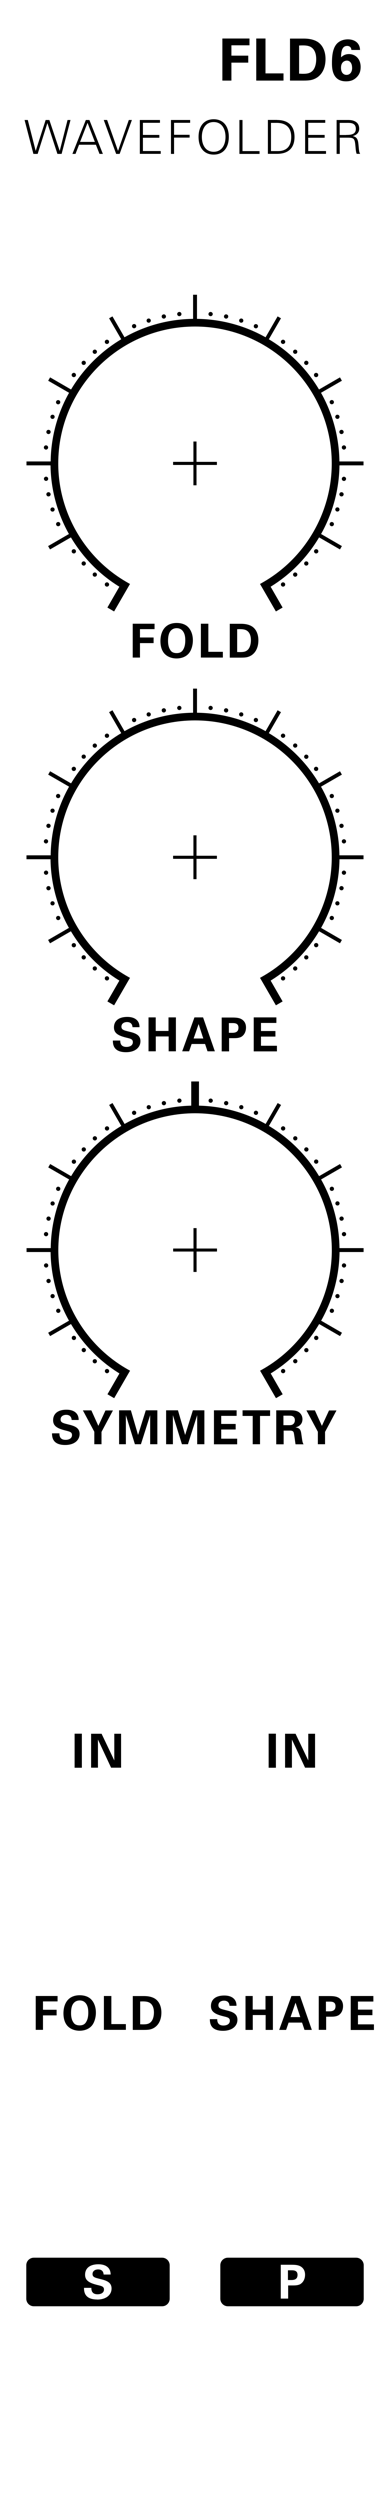 <?xml version="1.0" encoding="UTF-8"?>
<svg id="Art" xmlns="http://www.w3.org/2000/svg" width="20.1mm" height="128.7mm" viewBox="0 0 56.98 364.82">
  <g>
    <path d="M32.49,5.61h3.96v.99h-2.64v1.51h2.46v1.02h-2.46v2.62h-1.32V5.61Z"/>
    <path d="M37.45,5.61h1.34v5.09h2.63v1.05h-3.98V5.61Z"/>
    <path d="M42.37,5.62h2.03c.34,0,1.38,.02,2.12,.56,.77,.57,1.04,1.54,1.04,2.41,0,1.89-1.01,2.87-2.18,3.09-.23,.04-.48,.07-1.1,.07h-1.91V5.62Zm1.33,5.12c.14,0,.37,.02,.52,.02,.56,0,1.04-.04,1.43-.42,.52-.52,.55-1.44,.55-1.73,0-.87-.3-1.67-1.12-1.9-.27-.08-.62-.12-1.38-.08v4.12Z"/>
    <path d="M51.34,7.28c-.03-.43-.31-.59-.62-.59-.85,0-.88,1.05-.89,1.67,.21-.2,.54-.48,1.16-.48,.82,0,1.7,.59,1.7,1.88,0,.65-.18,1.13-.63,1.55-.39,.37-.85,.55-1.51,.55-2.05,0-2.05-1.99-2.05-2.69,0-1.19,.15-2.42,.96-3.02,.52-.39,1.14-.42,1.37-.42,.89,0,1.74,.46,1.77,1.55h-1.26Zm.1,2.57c0-.65-.34-1.02-.76-1.02-.21,0-.86,.13-.86,1.05,0,.73,.39,1.04,.81,1.04,.37,0,.82-.25,.82-1.06Z"/>
  </g>
  <g>
    <path d="M5.51,22.45h-.63l-1.29-4.95h.47l1.15,4.5h.01l1.45-4.5h.54l1.51,4.5h.01l1.14-4.5h.43l-1.3,4.95h-.61l-1.46-4.49h-.01l-1.42,4.49Z"/>
    <path d="M10.58,22.45l1.96-4.95h.52l1.97,4.95h-.49l-.53-1.34h-2.46l-.52,1.34h-.46Zm3.28-1.75l-1.07-2.79-1.09,2.79h2.16Z"/>
    <path d="M17.24,22h.01l1.57-4.5h.45l-1.79,4.95h-.51l-1.81-4.95h.49l1.59,4.5Z"/>
    <path d="M20.43,22.45v-4.95h2.94v.41h-2.49v1.77h2.4v.41h-2.4v1.94h2.6v.41h-3.04Z"/>
    <path d="M24.98,22.45v-4.95h2.8v.41h-2.35v1.75h2.27v.41h-2.27v2.38h-.45Z"/>
    <path d="M31.22,22.55c-1.42,0-2.21-1.03-2.21-2.58s.79-2.58,2.21-2.58,2.21,1.03,2.21,2.58-.79,2.58-2.21,2.58Zm0-.41c1.23,0,1.73-1.08,1.73-2.17s-.49-2.17-1.73-2.17-1.73,1.08-1.73,2.17,.49,2.17,1.73,2.17Z"/>
    <path d="M34.98,22.45v-4.95h.45v4.54h2.49v.41h-2.93Z"/>
    <path d="M40.48,17.5c1.62,0,2.55,.84,2.55,2.47s-.92,2.47-2.55,2.47h-1.34v-4.95h1.34Zm.11,4.54c1.39,0,1.96-.82,1.96-2.06,0-1.46-.86-2.1-2.26-2.06h-.7v4.12h1Z"/>
    <path d="M44.58,22.45v-4.95h2.94v.41h-2.49v1.77h2.4v.41h-2.4v1.94h2.6v.41h-3.04Z"/>
    <path d="M49.63,22.45h-.45v-4.95h1.62c.43,0,.79,.03,1.17,.26,.34,.21,.51,.56,.51,1.03,0,.53-.38,.92-.95,1.06h0c.63,.12,.77,.54,.83,1.12,.09,.8,.06,1.17,.26,1.47h-.51c-.12-.33-.14-.68-.17-1.03-.1-1.13-.17-1.33-1.07-1.33h-1.23v2.36Zm.95-2.77c.63,0,1.41-.04,1.41-.88,0-.95-.89-.88-1.36-.88h-1v1.77h.95Z"/>
  </g>
  <g>
    <path d="M19.39,91.01h3.19v.79h-2.13v1.22h1.99v.82h-1.99v2.11h-1.06v-4.95Z"/>
    <path d="M25.81,90.9c.53,0,1.25,.12,1.74,.67,.53,.6,.63,1.38,.63,1.86,0,.72-.22,1.49-.62,1.94-.55,.62-1.35,.71-1.76,.71-.65,0-1.3-.21-1.75-.68-.54-.58-.61-1.4-.61-1.85,0-1.32,.6-2.65,2.38-2.65Zm-.9,4c.15,.21,.4,.4,.9,.4,.43,0,.73-.15,.92-.46,.16-.25,.34-.63,.34-1.42,0-.24-.02-.58-.12-.88-.21-.61-.62-.88-1.13-.88-.4,0-.71,.16-.91,.42-.28,.34-.36,.88-.36,1.44,0,.47,.08,1,.37,1.38Z"/>
    <path d="M29.36,91.01h1.08v4.1h2.12v.84h-3.21v-4.95Z"/>
    <path d="M33.56,91.02h1.64c.27,0,1.11,.01,1.71,.45,.62,.46,.84,1.24,.84,1.95,0,1.52-.82,2.32-1.75,2.49-.18,.03-.39,.05-.89,.05h-1.54v-4.94Zm1.08,4.12c.12,0,.29,.01,.42,.01,.45,0,.84-.03,1.15-.34,.42-.42,.45-1.16,.45-1.4,0-.7-.24-1.34-.9-1.53-.22-.06-.5-.1-1.11-.07v3.32Z"/>
  </g>
  <g>
    <path d="M5.22,291.27h3.19v.79h-2.13v1.22h1.99v.82h-1.99v2.11h-1.06v-4.95Z"/>
    <path d="M11.64,291.16c.53,0,1.25,.12,1.74,.67,.53,.6,.63,1.38,.63,1.86,0,.72-.22,1.49-.62,1.94-.55,.62-1.35,.71-1.76,.71-.65,0-1.3-.21-1.75-.68-.54-.58-.61-1.4-.61-1.85,0-1.32,.6-2.65,2.38-2.65Zm-.9,4c.15,.21,.4,.4,.9,.4,.43,0,.73-.15,.92-.46,.16-.25,.34-.63,.34-1.42,0-.24-.02-.58-.12-.88-.21-.61-.62-.88-1.13-.88-.4,0-.71,.16-.91,.42-.28,.34-.36,.88-.36,1.44,0,.47,.08,1,.37,1.38Z"/>
    <path d="M15.19,291.27h1.08v4.1h2.12v.84h-3.21v-4.95Z"/>
    <path d="M19.39,291.28h1.64c.27,0,1.11,.01,1.71,.45,.62,.46,.84,1.24,.84,1.95,0,1.52-.82,2.32-1.75,2.49-.19,.03-.39,.05-.89,.05h-1.54v-4.94Zm1.08,4.12c.12,0,.29,.01,.42,.01,.45,0,.84-.03,1.15-.34,.42-.42,.45-1.16,.45-1.4,0-.7-.24-1.34-.9-1.53-.22-.06-.5-.1-1.11-.07v3.32Z"/>
  </g>
  <path d="M23.69,329.46H4.94c-.6,0-1.1,.49-1.1,1.1v4.89c0,.6,.49,1.1,1.1,1.1H23.69c.6,0,1.1-.49,1.1-1.1v-4.89c0-.6-.49-1.1-1.1-1.1Zm-9.5,6.1c-1.9,0-1.91-1.22-1.92-1.7h1.08c0,.23-.01,.94,.9,.94,.58,0,.94-.27,.94-.69,0-.44-.31-.51-.94-.66-1.18-.29-1.82-.64-1.82-1.5s.58-1.53,1.96-1.53c.51,0,1.12,.12,1.49,.58,.28,.36,.28,.75,.28,.92h-1.02c-.01-.17-.07-.75-.8-.75-.49,0-.82,.27-.82,.67,0,.46,.36,.54,1.08,.72,.86,.21,1.7,.44,1.7,1.4,0,.89-.74,1.61-2.11,1.61Z"/>
  <g>
    <path d="M42.6,331.3h-.53v1.42h.42c.34,0,.98,0,.98-.75,0-.67-.57-.67-.87-.67Z"/>
    <path d="M52.04,329.46h-18.75c-.6,0-1.1,.49-1.1,1.1v4.89c0,.6,.49,1.1,1.1,1.1h18.75c.6,0,1.1-.49,1.1-1.1v-4.89c0-.6-.49-1.1-1.1-1.1Zm-8.1,3.82c-.36,.23-.86,.23-1.12,.23h-.72v1.92h-1.08v-4.94h1.53c.71,0,1.31,.05,1.72,.54,.26,.32,.3,.67,.3,.92,0,.58-.24,1.06-.63,1.32Z"/>
  </g>
  <g>
    <path d="M10.9,252.99h1.06v4.97h-1.06v-4.97Z"/>
    <path d="M13.31,253h1.53l1.86,3.9v-3.9h.99v4.95h-1.46l-1.92-4.11v4.11h-1v-4.95Z"/>
  </g>
  <g>
    <path d="M39.25,252.99h1.06v4.97h-1.06v-4.97Z"/>
    <path d="M41.65,253h1.53l1.86,3.9v-3.9h.99v4.95h-1.46l-1.92-4.11v4.11h-1v-4.95Z"/>
  </g>
  <g>
    <path d="M17.57,151.83c0,.23-.01,.94,.9,.94,.58,0,.94-.27,.94-.69,0-.44-.31-.51-.94-.66-1.18-.29-1.82-.64-1.82-1.5s.58-1.53,1.96-1.53c.51,0,1.12,.12,1.49,.58,.28,.36,.28,.75,.28,.92h-1.02c-.01-.17-.07-.75-.8-.75-.49,0-.82,.27-.82,.67,0,.46,.36,.54,1.08,.72,.86,.21,1.7,.44,1.7,1.4,0,.89-.74,1.61-2.11,1.61-1.9,0-1.91-1.22-1.92-1.7h1.08Z"/>
    <path d="M21.69,148.46h1.06v1.98h1.87v-1.98h1.08v4.95h-1.06v-2.17h-1.88v2.17h-1.06v-4.95Z"/>
    <path d="M29.67,148.46l1.72,4.95h-1.07l-.36-1.07h-1.96l-.37,1.07h-1.01l1.79-4.95h1.26Zm.03,3.08l-.68-2.11-.73,2.11h1.42Z"/>
    <path d="M32.39,148.48h1.53c.71,0,1.31,.05,1.72,.54,.26,.31,.3,.67,.3,.92,0,.58-.24,1.06-.63,1.32-.36,.23-.86,.23-1.12,.23h-.72v1.93h-1.08v-4.94Zm1.05,2.23h.42c.34,0,.98,0,.98-.75,0-.67-.57-.67-.87-.67h-.53v1.43Z"/>
    <path d="M37.06,148.46h3.32v.81h-2.25v1.18h2.11v.81h-2.11v1.34h2.33v.82h-3.39v-4.95Z"/>
  </g>
  <g>
    <path d="M31.74,294.64c0,.23-.01,.94,.9,.94,.58,0,.94-.27,.94-.69,0-.44-.31-.51-.94-.66-1.18-.29-1.82-.64-1.82-1.5s.58-1.53,1.96-1.53c.51,0,1.12,.12,1.49,.58,.28,.36,.28,.75,.28,.92h-1.02c-.01-.17-.07-.75-.8-.75-.49,0-.82,.27-.82,.67,0,.46,.36,.54,1.08,.72,.86,.21,1.7,.44,1.7,1.4,0,.89-.74,1.61-2.11,1.61-1.9,0-1.91-1.22-1.92-1.7h1.08Z"/>
    <path d="M35.86,291.27h1.06v1.98h1.87v-1.98h1.08v4.95h-1.06v-2.17h-1.88v2.17h-1.06v-4.95Z"/>
    <path d="M43.84,291.27l1.72,4.95h-1.07l-.36-1.07h-1.96l-.37,1.07h-1.01l1.79-4.95h1.26Zm.03,3.08l-.69-2.11-.73,2.11h1.42Z"/>
    <path d="M46.57,291.28h1.53c.71,0,1.31,.05,1.72,.54,.26,.32,.3,.67,.3,.92,0,.58-.24,1.06-.63,1.32-.36,.23-.86,.23-1.12,.23h-.72v1.92h-1.08v-4.94Zm1.05,2.23h.42c.34,0,.98,0,.98-.75,0-.67-.57-.67-.87-.67h-.53v1.42Z"/>
    <path d="M51.23,291.27h3.32v.81h-2.25v1.18h2.11v.81h-2.11v1.34h2.33v.82h-3.39v-4.95Z"/>
  </g>
  <g>
    <path d="M8.68,209.17c0,.23-.01,.94,.9,.94,.58,0,.94-.27,.94-.69,0-.44-.31-.51-.94-.67-1.18-.29-1.82-.64-1.82-1.5s.58-1.54,1.96-1.54c.51,0,1.12,.12,1.49,.58,.28,.36,.28,.75,.28,.92h-1.02c-.01-.17-.07-.75-.8-.75-.49,0-.82,.27-.82,.67,0,.46,.36,.54,1.08,.72,.86,.21,1.7,.44,1.7,1.4,0,.89-.74,1.61-2.11,1.61-1.9,0-1.91-1.22-1.92-1.7h1.08Z"/>
    <path d="M13.35,205.82l1.02,2.25,1.04-2.25h1.09l-1.67,3.13v1.8h-1.05v-1.82l-1.67-3.12h1.24Z"/>
    <path d="M17.39,205.8h1.73l1.05,3.6,1.13-3.6h1.69v4.95h-1.05v-4.25l-1.35,4.25h-.88l-1.32-4.25v4.25h-.99v-4.95Z"/>
    <path d="M24.27,205.8h1.73l1.05,3.6,1.13-3.6h1.68v4.95h-1.05v-4.25l-1.35,4.25h-.88l-1.32-4.25v4.25h-.99v-4.95Z"/>
    <path d="M31.25,205.8h3.32v.81h-2.25v1.18h2.11v.81h-2.11v1.34h2.33v.82h-3.39v-4.95Z"/>
    <path d="M36.91,206.62h-1.47v-.82h4.02v.82h-1.47v4.13h-1.07v-4.13Z"/>
    <path d="M40.36,205.8h1.9c.55,0,1.1,0,1.5,.34,.31,.27,.43,.63,.43,.95,0,.93-.79,1.14-1.03,1.21,.75,.07,.8,.49,.89,1.14,.08,.58,.12,.82,.15,.96,.06,.22,.1,.27,.15,.36h-1.17c-.05-.27-.2-1.53-.27-1.72-.1-.28-.36-.28-.54-.28h-.93v2h-1.08v-4.95Zm1.05,2.17h.86c.12,0,.37,0,.54-.14,.08-.05,.27-.23,.27-.58s-.16-.49-.26-.55c-.16-.12-.36-.12-.7-.12h-.71v1.38Z"/>
    <path d="M46.01,205.82l1.02,2.25,1.04-2.25h1.09l-1.67,3.13v1.8h-1.05v-1.82l-1.67-3.12h1.24Z"/>
  </g>
  <g>
    <path d="M49.6,182.13c-.05-3.64-1.02-7.05-2.69-10.02l3.05-1.76-.28-.49-3.06,1.77c-1.8-3.01-4.32-5.53-7.33-7.33l1.77-3.06-.49-.28-1.76,3.05c-2.9-1.63-6.21-2.58-9.74-2.67v-3.53h-1.13v3.53c-3.53,.09-6.84,1.05-9.74,2.67l-1.76-3.05-.49,.28,1.77,3.06c-3.01,1.8-5.53,4.32-7.33,7.33l-3.06-1.77-.28,.49,3.05,1.76c-1.67,2.97-2.64,6.39-2.69,10.02H3.88v.57h3.51c.05,3.56,1,7,2.69,10.02l-3.04,1.76,.28,.49,3.05-1.76c1.73,2.9,4.13,5.39,7.08,7.21l-1.75,3.04,.98,.57,2.32-4.01-.49-.28c-6.16-3.56-9.99-10.19-9.99-17.31,0-11.02,8.97-19.98,19.98-19.98s19.98,8.96,19.98,19.98c0,7.12-3.83,13.75-9.99,17.31l-.49,.28,2.32,4.01,.98-.57-1.75-3.04c2.95-1.81,5.36-4.31,7.08-7.21l3.05,1.76,.28-.49-3.04-1.76c1.69-3.02,2.64-6.46,2.69-10.02h3.51v-.57h-3.52Z"/>
    <polygon points="28.72 179.21 28.27 179.21 28.27 182.19 25.3 182.19 25.3 182.63 28.27 182.63 28.27 185.61 28.72 185.61 28.72 182.63 31.7 182.63 31.7 182.19 28.72 182.19 28.72 179.21"/>
    <path d="M26.24,160.92c.17-.02,.3-.17,.28-.34-.02-.17-.17-.3-.34-.28-.17,.02-.3,.17-.28,.34,.02,.17,.17,.3,.34,.28Z"/>
    <path d="M24.01,161.28c.17-.04,.28-.2,.24-.37-.04-.17-.2-.28-.37-.24-.17,.04-.28,.2-.24,.37,.04,.17,.2,.28,.37,.24Z"/>
    <path d="M21.83,161.86c.16-.05,.25-.23,.2-.39s-.23-.25-.39-.2-.25,.23-.2,.39,.23,.25,.39,.2Z"/>
    <path d="M19.72,162.67c.16-.07,.23-.25,.16-.41s-.25-.23-.41-.16c-.16,.07-.23,.25-.16,.41,.07,.16,.25,.23,.41,.16Z"/>
    <path d="M15.82,164.92c.14-.1,.17-.3,.07-.44-.1-.14-.3-.17-.44-.07s-.17,.3-.07,.44c.1,.14,.3,.17,.44,.07Z"/>
    <path d="M14.07,166.34c.13-.12,.14-.31,.02-.44s-.31-.14-.44-.02c-.13,.12-.14,.31-.02,.44,.12,.13,.31,.14,.44,.02Z"/>
    <path d="M12.47,167.94c.12-.13,.1-.33-.02-.44-.13-.12-.33-.1-.44,.02-.12,.13-.1,.33,.02,.44,.13,.12,.33,.1,.44-.02Z"/>
    <path d="M11.05,169.7c.1-.14,.07-.33-.07-.44-.14-.1-.33-.07-.44,.07-.1,.14-.07,.33,.07,.44,.14,.1,.33,.07,.44-.07Z"/>
    <path d="M8.79,173.6c.07-.16,0-.34-.16-.41s-.34,0-.41,.16,0,.34,.16,.41,.34,0,.41-.16Z"/>
    <path d="M7.59,175.91c.16,.05,.34-.04,.39-.2s-.04-.34-.2-.39-.34,.04-.39,.2,.04,.34,.2,.39Z"/>
    <path d="M7.03,178.13c.17,.04,.33-.07,.37-.24,.04-.17-.07-.33-.24-.37-.17-.04-.33,.07-.37,.24-.04,.17,.07,.33,.24,.37Z"/>
    <path d="M6.7,180.4c.17,.02,.32-.11,.34-.28,.02-.17-.11-.32-.28-.34s-.32,.11-.34,.28,.11,.32,.28,.34Z"/>
    <path d="M7.05,184.63c-.02-.17-.17-.3-.34-.28-.17,.02-.3,.17-.28,.34,.02,.17,.17,.3,.34,.28s.3-.17,.28-.34Z"/>
    <path d="M7.4,186.86c-.04-.17-.2-.28-.37-.24-.17,.04-.28,.2-.24,.37,.04,.17,.2,.28,.37,.24,.17-.04,.28-.2,.24-.37Z"/>
    <path d="M7.78,189.43c.16-.05,.25-.23,.2-.39s-.23-.25-.39-.2-.25,.23-.2,.39,.23,.25,.39,.2Z"/>
    <path d="M8.64,191.56c.16-.07,.23-.25,.16-.41-.07-.16-.25-.23-.41-.16s-.23,.25-.16,.41c.07,.16,.25,.23,.41,.16Z"/>
    <path d="M10.61,194.98c-.14,.1-.17,.3-.07,.44,.1,.14,.3,.17,.44,.07,.14-.1,.17-.3,.07-.44-.1-.14-.3-.17-.44-.07Z"/>
    <path d="M12.03,196.78c-.13,.12-.14,.31-.02,.44,.12,.13,.31,.14,.44,.02,.13-.12,.14-.31,.02-.44-.12-.13-.31-.14-.44-.02Z"/>
    <path d="M13.62,198.43c-.12,.13-.1,.33,.02,.44,.13,.12,.33,.1,.44-.02,.12-.13,.1-.33-.02-.44-.13-.12-.33-.1-.44,.02Z"/>
    <path d="M15.82,199.82c-.14-.1-.33-.07-.44,.07-.1,.14-.07,.33,.07,.44s.33,.07,.44-.07c.1-.14,.07-.33-.07-.44Z"/>
    <path d="M41.18,199.82c-.14,.1-.17,.3-.07,.44,.1,.14,.3,.17,.44,.07s.17-.3,.07-.44c-.1-.14-.3-.17-.44-.07Z"/>
    <path d="M42.93,198.4c-.13,.12-.14,.31-.02,.44,.12,.13,.31,.14,.44,.02,.13-.12,.14-.31,.02-.44-.12-.13-.31-.14-.44-.02Z"/>
    <path d="M44.53,196.81c-.12,.13-.1,.33,.02,.44,.13,.12,.33,.1,.44-.02,.12-.13,.1-.33-.02-.44-.13-.12-.33-.1-.44,.02Z"/>
    <path d="M45.95,195.05c-.1,.14-.07,.33,.07,.44,.14,.1,.33,.07,.44-.07,.1-.14,.07-.33-.07-.44s-.33-.07-.44,.07Z"/>
    <path d="M48.2,191.15c-.07,.16,0,.34,.16,.41s.34,0,.41-.16c.07-.16,0-.34-.16-.41s-.34,0-.41,.16Z"/>
    <path d="M49.4,188.84c-.16-.05-.34,.04-.39,.2s.04,.34,.2,.39,.34-.04,.39-.2-.04-.34-.2-.39Z"/>
    <path d="M49.97,186.62c-.17-.04-.33,.07-.37,.24-.04,.17,.07,.33,.24,.37,.17,.04,.33-.07,.37-.24,.04-.17-.07-.33-.24-.37Z"/>
    <path d="M50.29,184.35c-.17-.02-.32,.11-.34,.28s.11,.32,.28,.34,.32-.11,.34-.28c.02-.17-.11-.32-.28-.34Z"/>
    <path d="M49.95,180.12c.02,.17,.17,.3,.34,.28,.17-.02,.3-.17,.28-.34s-.17-.3-.34-.28-.3,.17-.28,.34Z"/>
    <path d="M49.6,177.89c.04,.17,.2,.28,.37,.24,.17-.04,.28-.2,.24-.37-.04-.17-.2-.28-.37-.24-.17,.04-.28,.2-.24,.37Z"/>
    <path d="M49.21,175.31c-.16,.05-.25,.23-.2,.39s.23,.25,.39,.2,.25-.23,.2-.39-.23-.25-.39-.2Z"/>
    <path d="M48.36,173.19c-.16,.07-.23,.25-.16,.41s.25,.23,.41,.16,.23-.25,.16-.41c-.07-.16-.25-.23-.41-.16Z"/>
    <path d="M46.38,169.76c.14-.1,.17-.3,.07-.44-.1-.14-.3-.17-.44-.07-.14,.1-.17,.3-.07,.44s.3,.17,.44,.07Z"/>
    <path d="M44.97,167.96c.13-.12,.14-.31,.02-.44-.12-.13-.31-.14-.44-.02-.13,.12-.14,.31-.02,.44,.12,.13,.31,.14,.44,.02Z"/>
    <path d="M43.37,166.32c.12-.13,.1-.33-.02-.44-.13-.12-.33-.1-.44,.02s-.1,.33,.02,.44c.13,.12,.33,.1,.44-.02Z"/>
    <path d="M41.18,164.92c.14,.1,.33,.07,.44-.07,.1-.14,.07-.33-.07-.44s-.33-.07-.44,.07-.07,.33,.07,.44Z"/>
    <path d="M37.68,162.51c.07-.16,0-.34-.16-.41-.16-.07-.34,0-.41,.16s0,.34,.16,.41c.16,.07,.34,0,.41-.16Z"/>
    <path d="M35.16,161.86c.16,.05,.34-.04,.39-.2s-.04-.34-.2-.39-.34,.04-.39,.2,.04,.34,.2,.39Z"/>
    <path d="M32.98,161.28c.17,.04,.33-.07,.37-.24,.04-.17-.07-.33-.24-.37-.17-.04-.33,.07-.37,.24-.04,.17,.07,.33,.24,.37Z"/>
    <path d="M30.75,160.92c.17,.02,.32-.11,.34-.28,.02-.17-.11-.32-.28-.34-.17-.02-.32,.11-.34,.28-.02,.17,.11,.32,.28,.34Z"/>
  </g>
  <g>
    <path d="M49.59,124.81c-.05-3.64-1.02-7.05-2.69-10.02l3.05-1.76-.28-.49-3.06,1.77c-1.8-3.01-4.32-5.53-7.33-7.33l1.77-3.06-.49-.28-1.76,3.05c-2.97-1.67-6.39-2.64-10.02-2.69v-3.52h-.57v3.52c-3.64,.05-7.05,1.02-10.02,2.69l-1.76-3.05-.49,.28,1.77,3.06c-3.01,1.8-5.53,4.32-7.33,7.33l-3.06-1.77-.28,.49,3.05,1.76c-1.67,2.97-2.64,6.39-2.69,10.02H3.87v.57h3.51c.05,3.56,1,7,2.69,10.02l-3.04,1.76,.28,.49,3.05-1.76c1.73,2.9,4.13,5.39,7.08,7.2l-1.75,3.04,.98,.57,2.32-4.01-.49-.28c-6.16-3.56-9.99-10.19-9.99-17.31,0-11.02,8.96-19.98,19.98-19.98s19.98,8.96,19.98,19.98c0,7.12-3.83,13.75-9.99,17.31l-.49,.28,2.32,4.01,.98-.57-1.75-3.04c2.95-1.81,5.36-4.31,7.08-7.2l3.05,1.76,.28-.49-3.04-1.76c1.69-3.02,2.64-6.46,2.69-10.02h3.51v-.57h-3.52Z"/>
    <polygon points="28.71 121.89 28.26 121.89 28.26 124.87 25.29 124.87 25.29 125.32 28.26 125.32 28.26 128.29 28.71 128.29 28.71 125.32 31.69 125.32 31.69 124.87 28.71 124.87 28.71 121.89"/>
    <path d="M26.23,103.61c.17-.02,.3-.17,.28-.34-.02-.17-.17-.3-.34-.28s-.3,.17-.28,.34,.17,.3,.34,.28Z"/>
    <path d="M24,103.96c.17-.04,.28-.2,.24-.37-.04-.17-.2-.28-.37-.24-.17,.04-.28,.2-.24,.37,.04,.17,.2,.28,.37,.24Z"/>
    <path d="M21.82,104.54c.16-.05,.25-.23,.2-.39-.05-.16-.23-.25-.39-.2s-.25,.23-.2,.39c.05,.16,.23,.25,.39,.2Z"/>
    <path d="M19.72,105.35c.16-.07,.23-.25,.16-.41-.07-.16-.25-.23-.41-.16s-.23,.25-.16,.41,.25,.23,.41,.16Z"/>
    <path d="M15.81,107.61c.14-.1,.17-.3,.07-.44s-.3-.17-.44-.07c-.14,.1-.17,.3-.07,.44s.3,.17,.44,.07Z"/>
    <path d="M14.06,109.03c.13-.12,.14-.31,.02-.44-.12-.13-.31-.14-.44-.02-.13,.12-.14,.31-.02,.44,.12,.13,.31,.14,.44,.02Z"/>
    <path d="M12.46,110.62c.12-.13,.1-.33-.02-.44-.13-.12-.33-.1-.44,.02-.12,.13-.1,.33,.02,.44s.33,.1,.44-.02Z"/>
    <path d="M11.04,112.38c.1-.14,.07-.33-.07-.44-.14-.1-.33-.07-.44,.07s-.07,.33,.07,.44c.14,.1,.33,.07,.44-.07Z"/>
    <path d="M8.78,116.28c.07-.16,0-.34-.16-.41-.16-.07-.34,0-.41,.16-.07,.16,0,.34,.16,.41,.16,.07,.34,0,.41-.16Z"/>
    <path d="M7.58,118.59c.16,.05,.34-.04,.39-.2,.05-.16-.04-.34-.2-.39s-.34,.04-.39,.2c-.05,.16,.04,.34,.2,.39Z"/>
    <path d="M7.02,120.81c.17,.04,.33-.07,.37-.24,.04-.17-.07-.33-.24-.37-.17-.04-.33,.07-.37,.24-.04,.17,.07,.33,.24,.37Z"/>
    <path d="M6.69,123.08c.17,.02,.32-.11,.34-.28,.02-.17-.11-.32-.28-.34-.17-.02-.32,.11-.34,.28s.11,.32,.28,.34Z"/>
    <path d="M7.04,127.31c-.02-.17-.17-.3-.34-.28s-.3,.17-.28,.34c.02,.17,.17,.3,.34,.28,.17-.02,.3-.17,.28-.34Z"/>
    <path d="M7.39,129.54c-.04-.17-.2-.28-.37-.24-.17,.04-.28,.2-.24,.37,.04,.17,.2,.28,.37,.24,.17-.04,.28-.2,.24-.37Z"/>
    <path d="M7.77,132.11c.16-.05,.25-.23,.2-.39-.05-.16-.23-.25-.39-.2-.16,.05-.25,.23-.2,.39,.05,.16,.23,.25,.39,.2Z"/>
    <path d="M8.63,134.24c.16-.07,.23-.25,.16-.41-.07-.16-.25-.23-.41-.16-.16,.07-.23,.25-.16,.41,.07,.16,.25,.23,.41,.16Z"/>
    <path d="M10.6,137.67c-.14,.1-.17,.3-.07,.44s.3,.17,.44,.07c.14-.1,.17-.3,.07-.44s-.3-.17-.44-.07Z"/>
    <path d="M12.02,139.47c-.13,.12-.14,.31-.02,.44,.12,.13,.31,.14,.44,.02,.13-.12,.14-.31,.02-.44-.12-.13-.31-.14-.44-.02Z"/>
    <path d="M13.62,141.11c-.12,.13-.1,.33,.02,.44,.13,.12,.33,.1,.44-.02,.12-.13,.1-.33-.02-.44-.13-.12-.33-.1-.44,.02Z"/>
    <path d="M15.81,142.51c-.14-.1-.33-.07-.44,.07-.1,.14-.07,.33,.07,.44,.14,.1,.33,.07,.44-.07s.07-.33-.07-.44Z"/>
    <path d="M41.17,142.51c-.14,.1-.17,.3-.07,.44s.3,.17,.44,.07c.14-.1,.17-.3,.07-.44-.1-.14-.3-.17-.44-.07Z"/>
    <path d="M42.92,141.09c-.13,.12-.14,.31-.02,.44,.12,.13,.31,.14,.44,.02,.13-.12,.14-.31,.02-.44-.12-.13-.31-.14-.44-.02Z"/>
    <path d="M44.52,139.49c-.12,.13-.1,.33,.02,.44,.13,.12,.33,.1,.44-.02,.12-.13,.1-.33-.02-.44s-.33-.1-.44,.02Z"/>
    <path d="M45.94,137.73c-.1,.14-.07,.33,.07,.44,.14,.1,.33,.07,.44-.07s.07-.33-.07-.44c-.14-.1-.33-.07-.44,.07Z"/>
    <path d="M48.19,133.83c-.07,.16,0,.34,.16,.41,.16,.07,.34,0,.41-.16,.07-.16,0-.34-.16-.41-.16-.07-.34,0-.41,.16Z"/>
    <path d="M49.39,131.52c-.16-.05-.34,.04-.39,.2-.05,.16,.04,.34,.2,.39s.34-.04,.39-.2c.05-.16-.04-.34-.2-.39Z"/>
    <path d="M49.96,129.3c-.17-.04-.33,.07-.37,.24-.04,.17,.07,.33,.24,.37,.17,.04,.33-.07,.37-.24,.04-.17-.07-.33-.24-.37Z"/>
    <path d="M50.28,127.03c-.17-.02-.32,.11-.34,.28-.02,.17,.11,.32,.28,.34,.17,.02,.32-.11,.34-.28,.02-.17-.11-.32-.28-.34Z"/>
    <path d="M49.94,122.8c.02,.17,.17,.3,.34,.28s.3-.17,.28-.34-.17-.3-.34-.28c-.17,.02-.3,.17-.28,.34Z"/>
    <path d="M49.59,120.57c.04,.17,.2,.28,.37,.24,.17-.04,.28-.2,.24-.37-.04-.17-.2-.28-.37-.24-.17,.04-.28,.2-.24,.37Z"/>
    <path d="M49.2,118c-.16,.05-.25,.23-.2,.39,.05,.16,.23,.25,.39,.2,.16-.05,.25-.23,.2-.39-.05-.16-.23-.25-.39-.2Z"/>
    <path d="M48.35,115.87c-.16,.07-.23,.25-.16,.41s.25,.23,.41,.16c.16-.07,.23-.25,.16-.41-.07-.16-.25-.23-.41-.16Z"/>
    <path d="M46.37,112.45c.14-.1,.17-.3,.07-.44s-.3-.17-.44-.07c-.14,.1-.17,.3-.07,.44s.3,.17,.44,.07Z"/>
    <path d="M44.96,110.65c.13-.12,.14-.31,.02-.44-.12-.13-.31-.14-.44-.02-.13,.12-.14,.31-.02,.44,.12,.13,.31,.14,.44,.02Z"/>
    <path d="M43.36,109c.12-.13,.1-.33-.02-.44-.13-.12-.33-.1-.44,.02-.12,.13-.1,.33,.02,.44,.13,.12,.33,.1,.44-.02Z"/>
    <path d="M41.17,107.61c.14,.1,.33,.07,.44-.07s.07-.33-.07-.44c-.14-.1-.33-.07-.44,.07s-.07,.33,.07,.44Z"/>
    <path d="M37.67,105.19c.07-.16,0-.34-.16-.41s-.34,0-.41,.16c-.07,.16,0,.34,.16,.41s.34,0,.41-.16Z"/>
    <path d="M35.15,104.54c.16,.05,.34-.04,.39-.2,.05-.16-.04-.34-.2-.39s-.34,.04-.39,.2c-.05,.16,.04,.34,.2,.39Z"/>
    <path d="M32.97,103.96c.17,.04,.33-.07,.37-.24,.04-.17-.07-.33-.24-.37-.17-.04-.33,.07-.37,.24-.04,.17,.07,.33,.24,.37Z"/>
    <path d="M30.74,103.61c.17,.02,.32-.11,.34-.28s-.11-.32-.28-.34-.32,.11-.34,.28c-.02,.17,.11,.32,.28,.34Z"/>
  </g>
  <g>
    <path d="M49.59,67.33c-.05-3.64-1.02-7.05-2.69-10.02l3.05-1.76-.28-.49-3.06,1.77c-1.8-3.01-4.32-5.53-7.33-7.33l1.77-3.06-.49-.28-1.76,3.05c-2.97-1.67-6.39-2.64-10.02-2.69v-3.52h-.57v3.52c-3.64,.05-7.05,1.02-10.02,2.69l-1.76-3.05-.49,.28,1.77,3.06c-3.01,1.8-5.53,4.32-7.33,7.33l-3.06-1.77-.28,.49,3.05,1.76c-1.67,2.97-2.64,6.39-2.69,10.02H3.87v.57h3.51c.05,3.56,1,7,2.69,10.02l-3.04,1.76,.28,.49,3.05-1.76c1.73,2.9,4.13,5.39,7.08,7.2l-1.75,3.04,.98,.57,2.32-4.01-.49-.28c-6.16-3.56-9.99-10.19-9.99-17.31,0-11.02,8.96-19.98,19.98-19.98s19.98,8.96,19.98,19.98c0,7.12-3.83,13.75-9.99,17.31l-.49,.28,2.32,4.01,.98-.57-1.75-3.04c2.95-1.81,5.36-4.31,7.08-7.2l3.05,1.76,.28-.49-3.04-1.76c1.69-3.02,2.64-6.46,2.69-10.02h3.51v-.57h-3.52Z"/>
    <polygon points="28.71 64.42 28.26 64.42 28.26 67.39 25.29 67.39 25.29 67.84 28.26 67.84 28.26 70.81 28.71 70.81 28.71 67.84 31.69 67.84 31.69 67.39 28.71 67.39 28.71 64.42"/>
    <path d="M26.23,46.13c.17-.02,.3-.17,.28-.34-.02-.17-.17-.3-.34-.28s-.3,.17-.28,.34,.17,.3,.34,.28Z"/>
    <path d="M24,46.48c.17-.04,.28-.2,.24-.37-.04-.17-.2-.28-.37-.24-.17,.04-.28,.2-.24,.37,.04,.17,.2,.28,.37,.24Z"/>
    <path d="M21.82,47.07c.16-.05,.25-.23,.2-.39-.05-.16-.23-.25-.39-.2s-.25,.23-.2,.39c.05,.16,.23,.25,.39,.2Z"/>
    <path d="M19.72,47.87c.16-.07,.23-.25,.16-.41-.07-.16-.25-.23-.41-.16s-.23,.25-.16,.41,.25,.23,.41,.16Z"/>
    <path d="M15.81,50.13c.14-.1,.17-.3,.07-.44s-.3-.17-.44-.07c-.14,.1-.17,.3-.07,.44s.3,.17,.44,.07Z"/>
    <path d="M14.06,51.55c.13-.12,.14-.31,.02-.44-.12-.13-.31-.14-.44-.02-.13,.12-.14,.31-.02,.44,.12,.13,.31,.14,.44,.02Z"/>
    <path d="M12.46,53.15c.12-.13,.1-.33-.02-.44-.13-.12-.33-.1-.44,.02-.12,.13-.1,.33,.02,.44,.13,.12,.33,.1,.44-.02Z"/>
    <path d="M11.04,54.9c.1-.14,.07-.33-.07-.44s-.33-.07-.44,.07-.07,.33,.07,.44c.14,.1,.33,.07,.44-.07Z"/>
    <path d="M8.78,58.81c.07-.16,0-.34-.16-.41-.16-.07-.34,0-.41,.16s0,.34,.16,.41c.16,.07,.34,0,.41-.16Z"/>
    <path d="M7.58,61.11c.16,.05,.34-.04,.39-.2,.05-.16-.04-.34-.2-.39s-.34,.04-.39,.2c-.05,.16,.04,.34,.2,.39Z"/>
    <path d="M7.02,63.33c.17,.04,.33-.07,.37-.24,.04-.17-.07-.33-.24-.37-.17-.04-.33,.07-.37,.24-.04,.17,.07,.33,.24,.37Z"/>
    <path d="M6.69,65.6c.17,.02,.32-.11,.34-.28,.02-.17-.11-.32-.28-.34-.17-.02-.32,.11-.34,.28s.11,.32,.28,.34Z"/>
    <path d="M7.04,69.83c-.02-.17-.17-.3-.34-.28s-.3,.17-.28,.34c.02,.17,.17,.3,.34,.28,.17-.02,.3-.17,.28-.34Z"/>
    <path d="M7.39,72.06c-.04-.17-.2-.28-.37-.24-.17,.04-.28,.2-.24,.37,.04,.17,.2,.28,.37,.24,.17-.04,.28-.2,.24-.37Z"/>
    <path d="M7.77,74.64c.16-.05,.25-.23,.2-.39-.05-.16-.23-.25-.39-.2-.16,.05-.25,.23-.2,.39,.05,.16,.23,.25,.39,.2Z"/>
    <path d="M8.63,76.76c.16-.07,.23-.25,.16-.41-.07-.16-.25-.23-.41-.16-.16,.07-.23,.25-.16,.41,.07,.16,.25,.23,.41,.16Z"/>
    <path d="M10.6,80.19c-.14,.1-.17,.3-.07,.44s.3,.17,.44,.07c.14-.1,.17-.3,.07-.44s-.3-.17-.44-.07Z"/>
    <path d="M12.02,81.99c-.13,.12-.14,.31-.02,.44,.12,.13,.31,.14,.44,.02,.13-.12,.14-.31,.02-.44-.12-.13-.31-.14-.44-.02Z"/>
    <path d="M13.62,83.63c-.12,.13-.1,.33,.02,.44,.13,.12,.33,.1,.44-.02,.12-.13,.1-.33-.02-.44-.13-.12-.33-.1-.44,.02Z"/>
    <path d="M15.81,85.03c-.14-.1-.33-.07-.44,.07-.1,.14-.07,.33,.07,.44,.14,.1,.33,.07,.44-.07s.07-.33-.07-.44Z"/>
    <path d="M41.17,85.03c-.14,.1-.17,.3-.07,.44s.3,.17,.44,.07c.14-.1,.17-.3,.07-.44-.1-.14-.3-.17-.44-.07Z"/>
    <path d="M42.92,83.61c-.13,.12-.14,.31-.02,.44,.12,.13,.31,.14,.44,.02,.13-.12,.14-.31,.02-.44-.12-.13-.31-.14-.44-.02Z"/>
    <path d="M44.52,82.01c-.12,.13-.1,.33,.02,.44,.13,.12,.33,.1,.44-.02,.12-.13,.1-.33-.02-.44-.13-.12-.33-.1-.44,.02Z"/>
    <path d="M45.94,80.26c-.1,.14-.07,.33,.07,.44,.14,.1,.33,.07,.44-.07s.07-.33-.07-.44c-.14-.1-.33-.07-.44,.07Z"/>
    <path d="M48.19,76.35c-.07,.16,0,.34,.16,.41,.16,.07,.34,0,.41-.16,.07-.16,0-.34-.16-.41-.16-.07-.34,0-.41,.16Z"/>
    <path d="M49.39,74.04c-.16-.05-.34,.04-.39,.2-.05,.16,.04,.34,.2,.39s.34-.04,.39-.2c.05-.16-.04-.34-.2-.39Z"/>
    <path d="M49.96,71.82c-.17-.04-.33,.07-.37,.24-.04,.17,.07,.33,.24,.37,.17,.04,.33-.07,.37-.24,.04-.17-.07-.33-.24-.37Z"/>
    <path d="M50.28,69.56c-.17-.02-.32,.11-.34,.28-.02,.17,.11,.32,.28,.34,.17,.02,.32-.11,.34-.28,.02-.17-.11-.32-.28-.34Z"/>
    <path d="M49.94,65.32c.02,.17,.17,.3,.34,.28s.3-.17,.28-.34-.17-.3-.34-.28c-.17,.02-.3,.17-.28,.34Z"/>
    <path d="M49.59,63.09c.04,.17,.2,.28,.37,.24,.17-.04,.28-.2,.24-.37-.04-.17-.2-.28-.37-.24-.17,.04-.28,.2-.24,.37Z"/>
    <path d="M49.2,60.52c-.16,.05-.25,.23-.2,.39,.05,.16,.23,.25,.39,.2,.16-.05,.25-.23,.2-.39-.05-.16-.23-.25-.39-.2Z"/>
    <path d="M48.35,58.39c-.16,.07-.23,.25-.16,.41s.25,.23,.41,.16c.16-.07,.23-.25,.16-.41s-.25-.23-.41-.16Z"/>
    <path d="M46.37,54.97c.14-.1,.17-.3,.07-.44s-.3-.17-.44-.07-.17,.3-.07,.44,.3,.17,.44,.07Z"/>
    <path d="M44.96,53.17c.13-.12,.14-.31,.02-.44-.12-.13-.31-.14-.44-.02-.13,.12-.14,.31-.02,.44,.12,.13,.31,.14,.44,.02Z"/>
    <path d="M43.36,51.53c.12-.13,.1-.33-.02-.44-.13-.12-.33-.1-.44,.02-.12,.13-.1,.33,.02,.44,.13,.12,.33,.1,.44-.02Z"/>
    <path d="M41.17,50.13c.14,.1,.33,.07,.44-.07s.07-.33-.07-.44c-.14-.1-.33-.07-.44,.07s-.07,.33,.07,.44Z"/>
    <path d="M37.67,47.72c.07-.16,0-.34-.16-.41s-.34,0-.41,.16c-.07,.16,0,.34,.16,.41s.34,0,.41-.16Z"/>
    <path d="M35.15,47.07c.16,.05,.34-.04,.39-.2,.05-.16-.04-.34-.2-.39s-.34,.04-.39,.2c-.05,.16,.04,.34,.2,.39Z"/>
    <path d="M32.97,46.48c.17,.04,.33-.07,.37-.24,.04-.17-.07-.33-.24-.37-.17-.04-.33,.07-.37,.24-.04,.17,.07,.33,.24,.37Z"/>
    <path d="M30.74,46.13c.17,.02,.32-.11,.34-.28s-.11-.32-.28-.34-.32,.11-.34,.28c-.02,.17,.11,.32,.28,.34Z"/>
  </g>
</svg>
